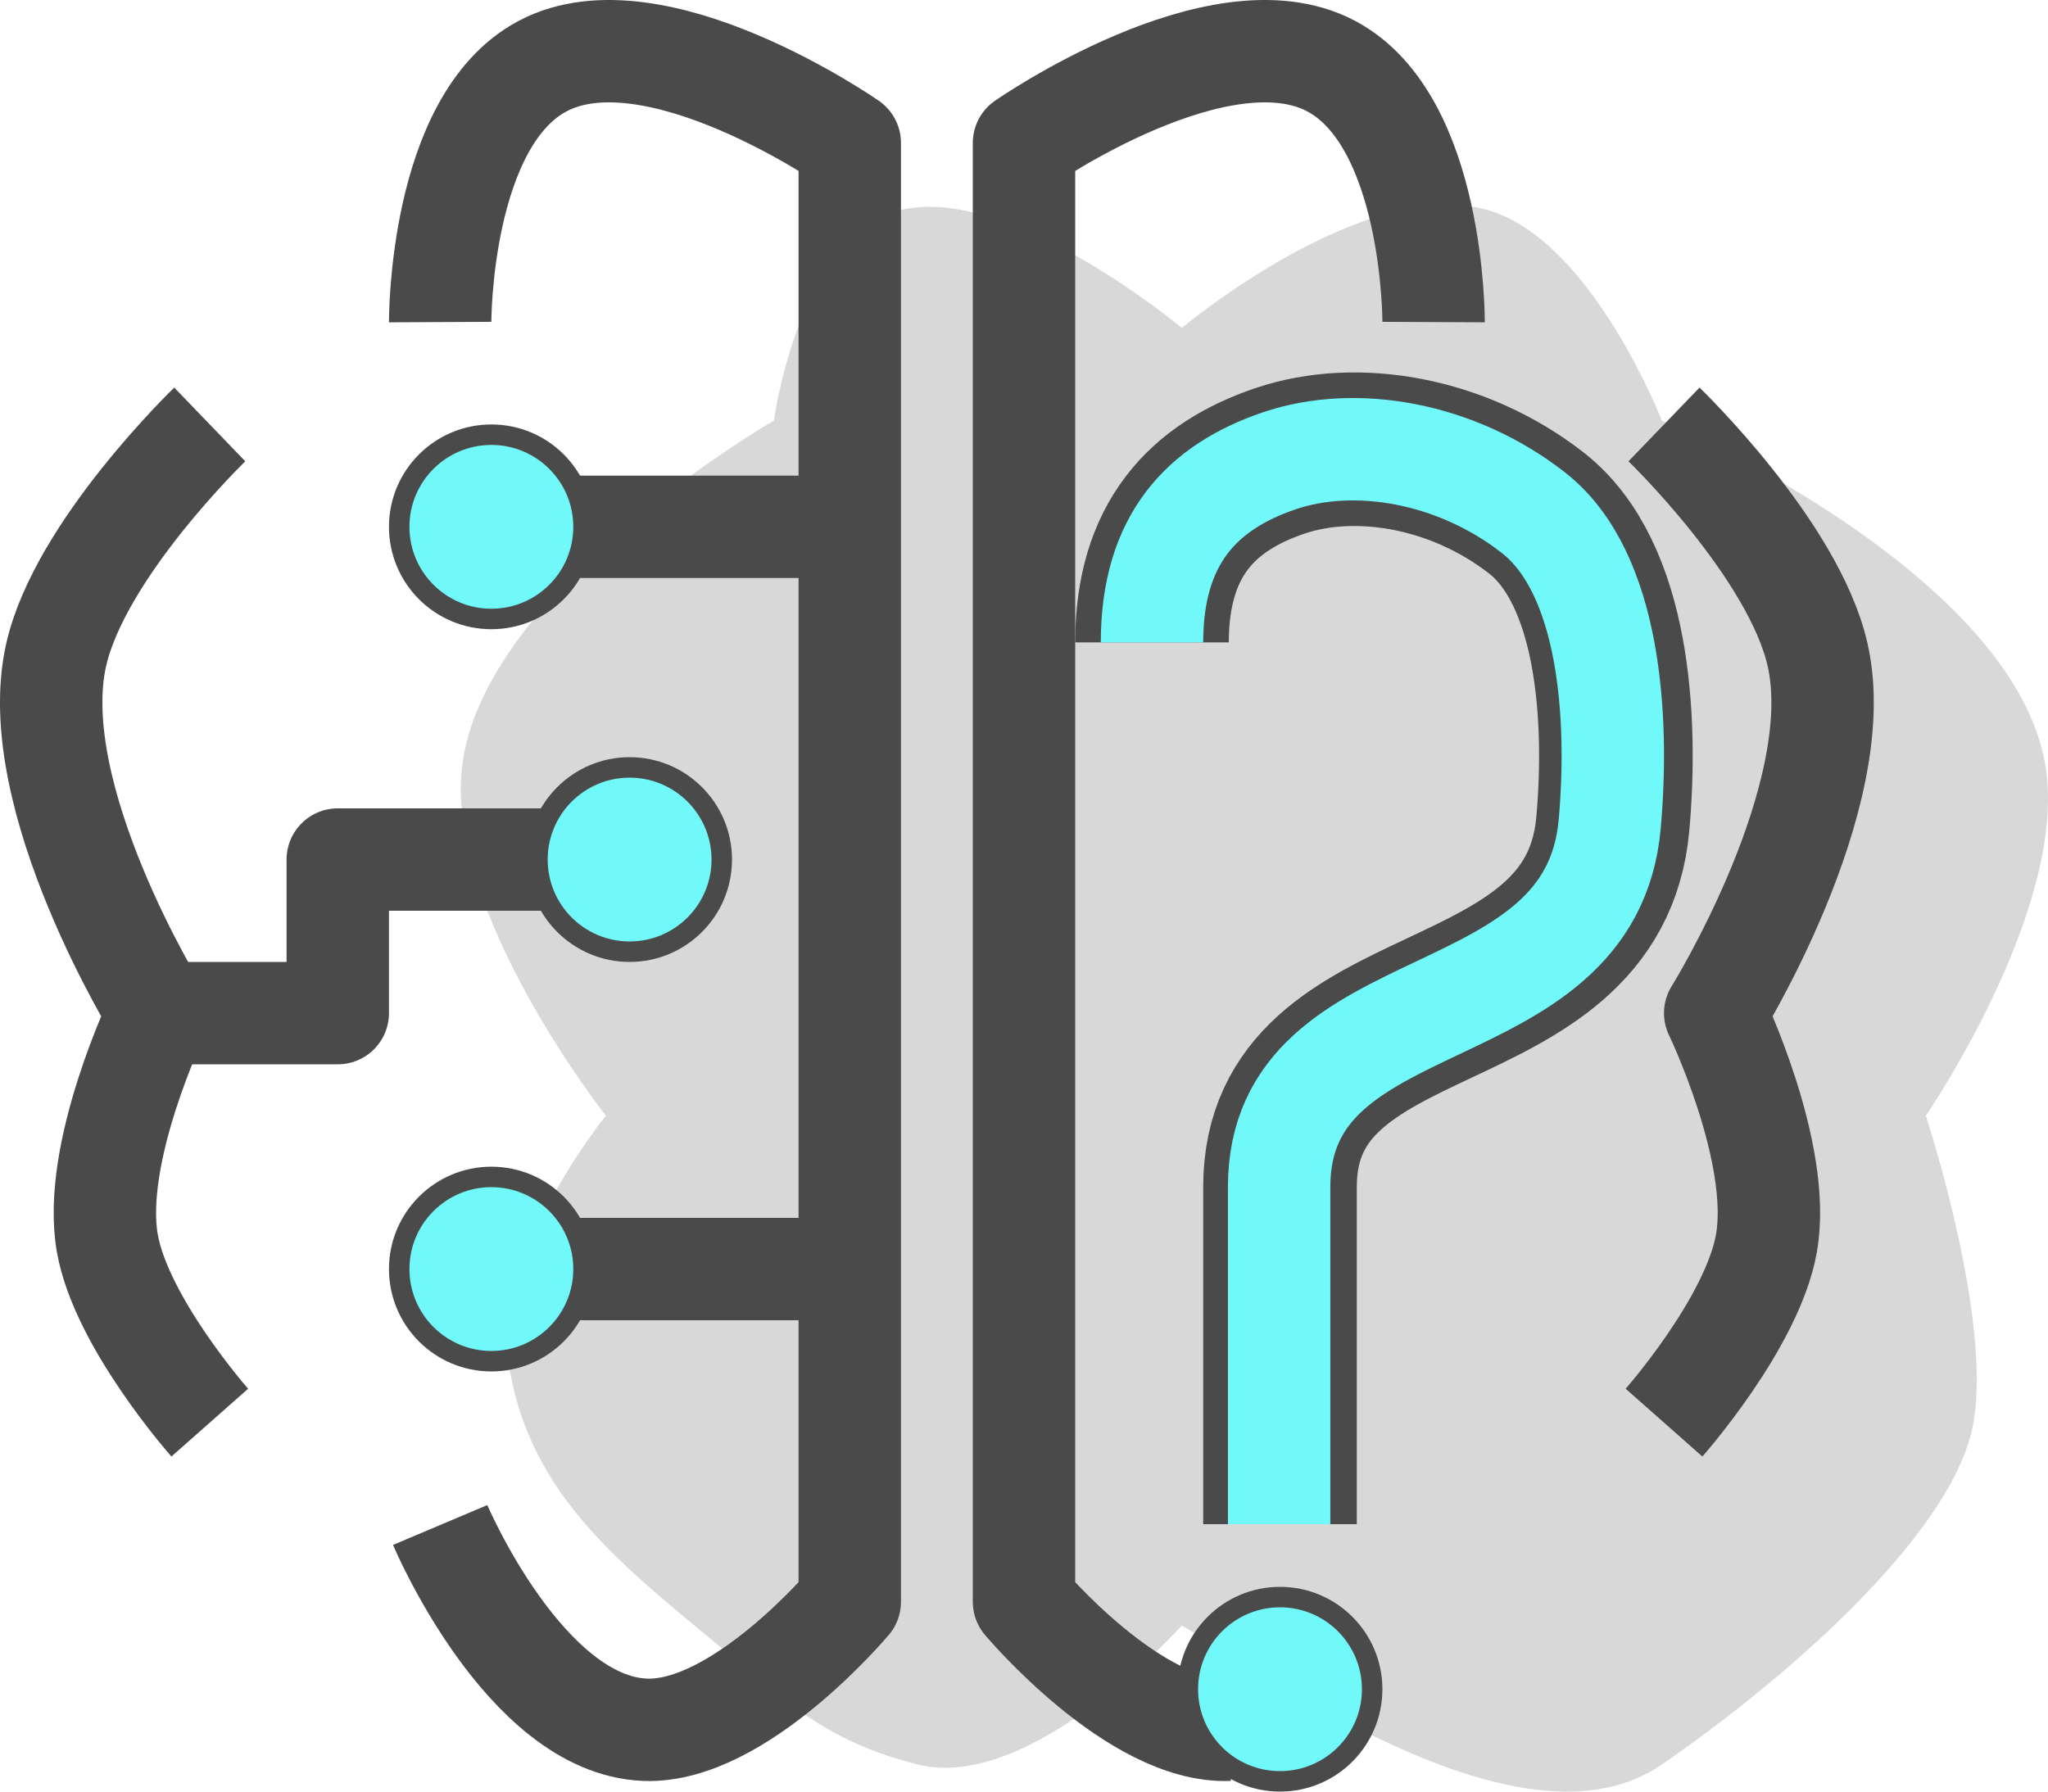 <svg width="40" height="35" viewBox="0 0 40 35" fill="none" xmlns="http://www.w3.org/2000/svg">
<path d="M15.115 8.216C15.115 8.216 15.582 4.753 17.459 4.142C19.555 3.46 23.083 6.406 23.083 6.406C23.083 6.406 26.777 3.309 29.177 4.142C31.14 4.824 32.458 8.216 32.458 8.216C32.458 8.216 39.379 11.17 39.957 15.006C40.374 17.772 37.614 21.796 37.614 21.796C37.614 21.796 39 26 38.5 28C38 30 35.082 32.66 32.458 34.471C29.833 36.282 25.114 32.962 23.083 31.755C23.083 31.755 20.147 35.028 17.927 34.471C16.543 34.124 15.716 33.576 14.646 32.66C12.515 30.837 10.436 29.487 9.959 26.776C9.571 24.571 11.834 21.796 11.834 21.796C11.834 21.796 8.713 17.847 9.021 15.006C9.4 11.516 15.115 8.216 15.115 8.216Z" fill="#D8D8D8"/>
<path d="M8.597 6.292C8.597 6.292 8.578 2.363 10.597 1.292C12.779 0.134 16.597 2.792 16.597 2.792C16.597 5.541 16.597 7.992 16.597 10.292M8.597 29.792C8.597 29.792 10.248 33.697 12.597 33.792C14.438 33.867 16.597 31.292 16.597 31.292C16.597 29.307 16.597 27.105 16.597 24.792M16.597 10.292H11.097M16.597 10.292C16.597 14.984 16.597 20.113 16.597 24.792M4.097 8.292C4.097 8.292 1.564 10.732 1.097 12.792C0.468 15.565 3.097 19.792 3.097 19.792M3.097 19.792C3.097 19.792 1.782 22.52 2.097 24.292C2.373 25.842 4.097 27.792 4.097 27.792M3.097 19.792H6.597V16.792H11.097M16.597 24.792H11.097" stroke="#4B4A4A" stroke-width="2" stroke-linejoin="round"/>
<path d="M28 6.292C28 6.292 28.019 2.363 26 1.292C23.818 0.134 20 2.792 20 2.792C20 5.541 20 7.992 20 10.292C20 14.984 20 20.113 20 24.792C20 27.105 20 29.307 20 31.292C20 31.292 22.16 33.867 24 33.792M32.5 8.292C32.5 8.292 35.033 10.732 35.5 12.792C36.129 15.565 33.5 19.792 33.5 19.792C33.5 19.792 34.816 22.52 34.5 24.292C34.224 25.842 32.5 27.792 32.5 27.792" stroke="#4B4A4A" stroke-width="2" stroke-linejoin="round"/>
<circle cx="9.597" cy="10.292" r="1.8" fill="#71F9F9" stroke="#4B4A4A" stroke-width="0.4"/>
<circle cx="12.297" cy="16.792" r="1.8" fill="#71F9F9" stroke="#4B4A4A" stroke-width="0.4"/>
<circle cx="9.597" cy="24.792" r="1.8" fill="#71F9F9" stroke="#4B4A4A" stroke-width="0.4"/>
<circle cx="25" cy="33" r="1.8" fill="#71F9F9" stroke="#4B4A4A" stroke-width="0.4"/>
<path d="M22.5 12.549C22.5 10.523 23.5 9.51 25 9.003C26.5 8.496 28.483 8.839 30 10.016C31.517 11.194 31.684 14.038 31.5 16.096C31.124 20.285 25 19.136 25 23.189C25 25.761 25 27.242 25 29.776" stroke="#4B4A4A" stroke-width="3" stroke-linejoin="round"/>
<path d="M22.5 12.549C22.5 10.523 23.493 9.51 24.983 9.003C26.473 8.496 28.443 8.839 29.95 10.016C31.457 11.194 31.623 14.038 31.44 16.096C31.067 20.285 24.983 19.136 24.983 23.189C24.983 25.761 24.983 27.242 24.983 29.776" stroke="#71F9F9" stroke-width="2" stroke-linejoin="round"/>
</svg>
